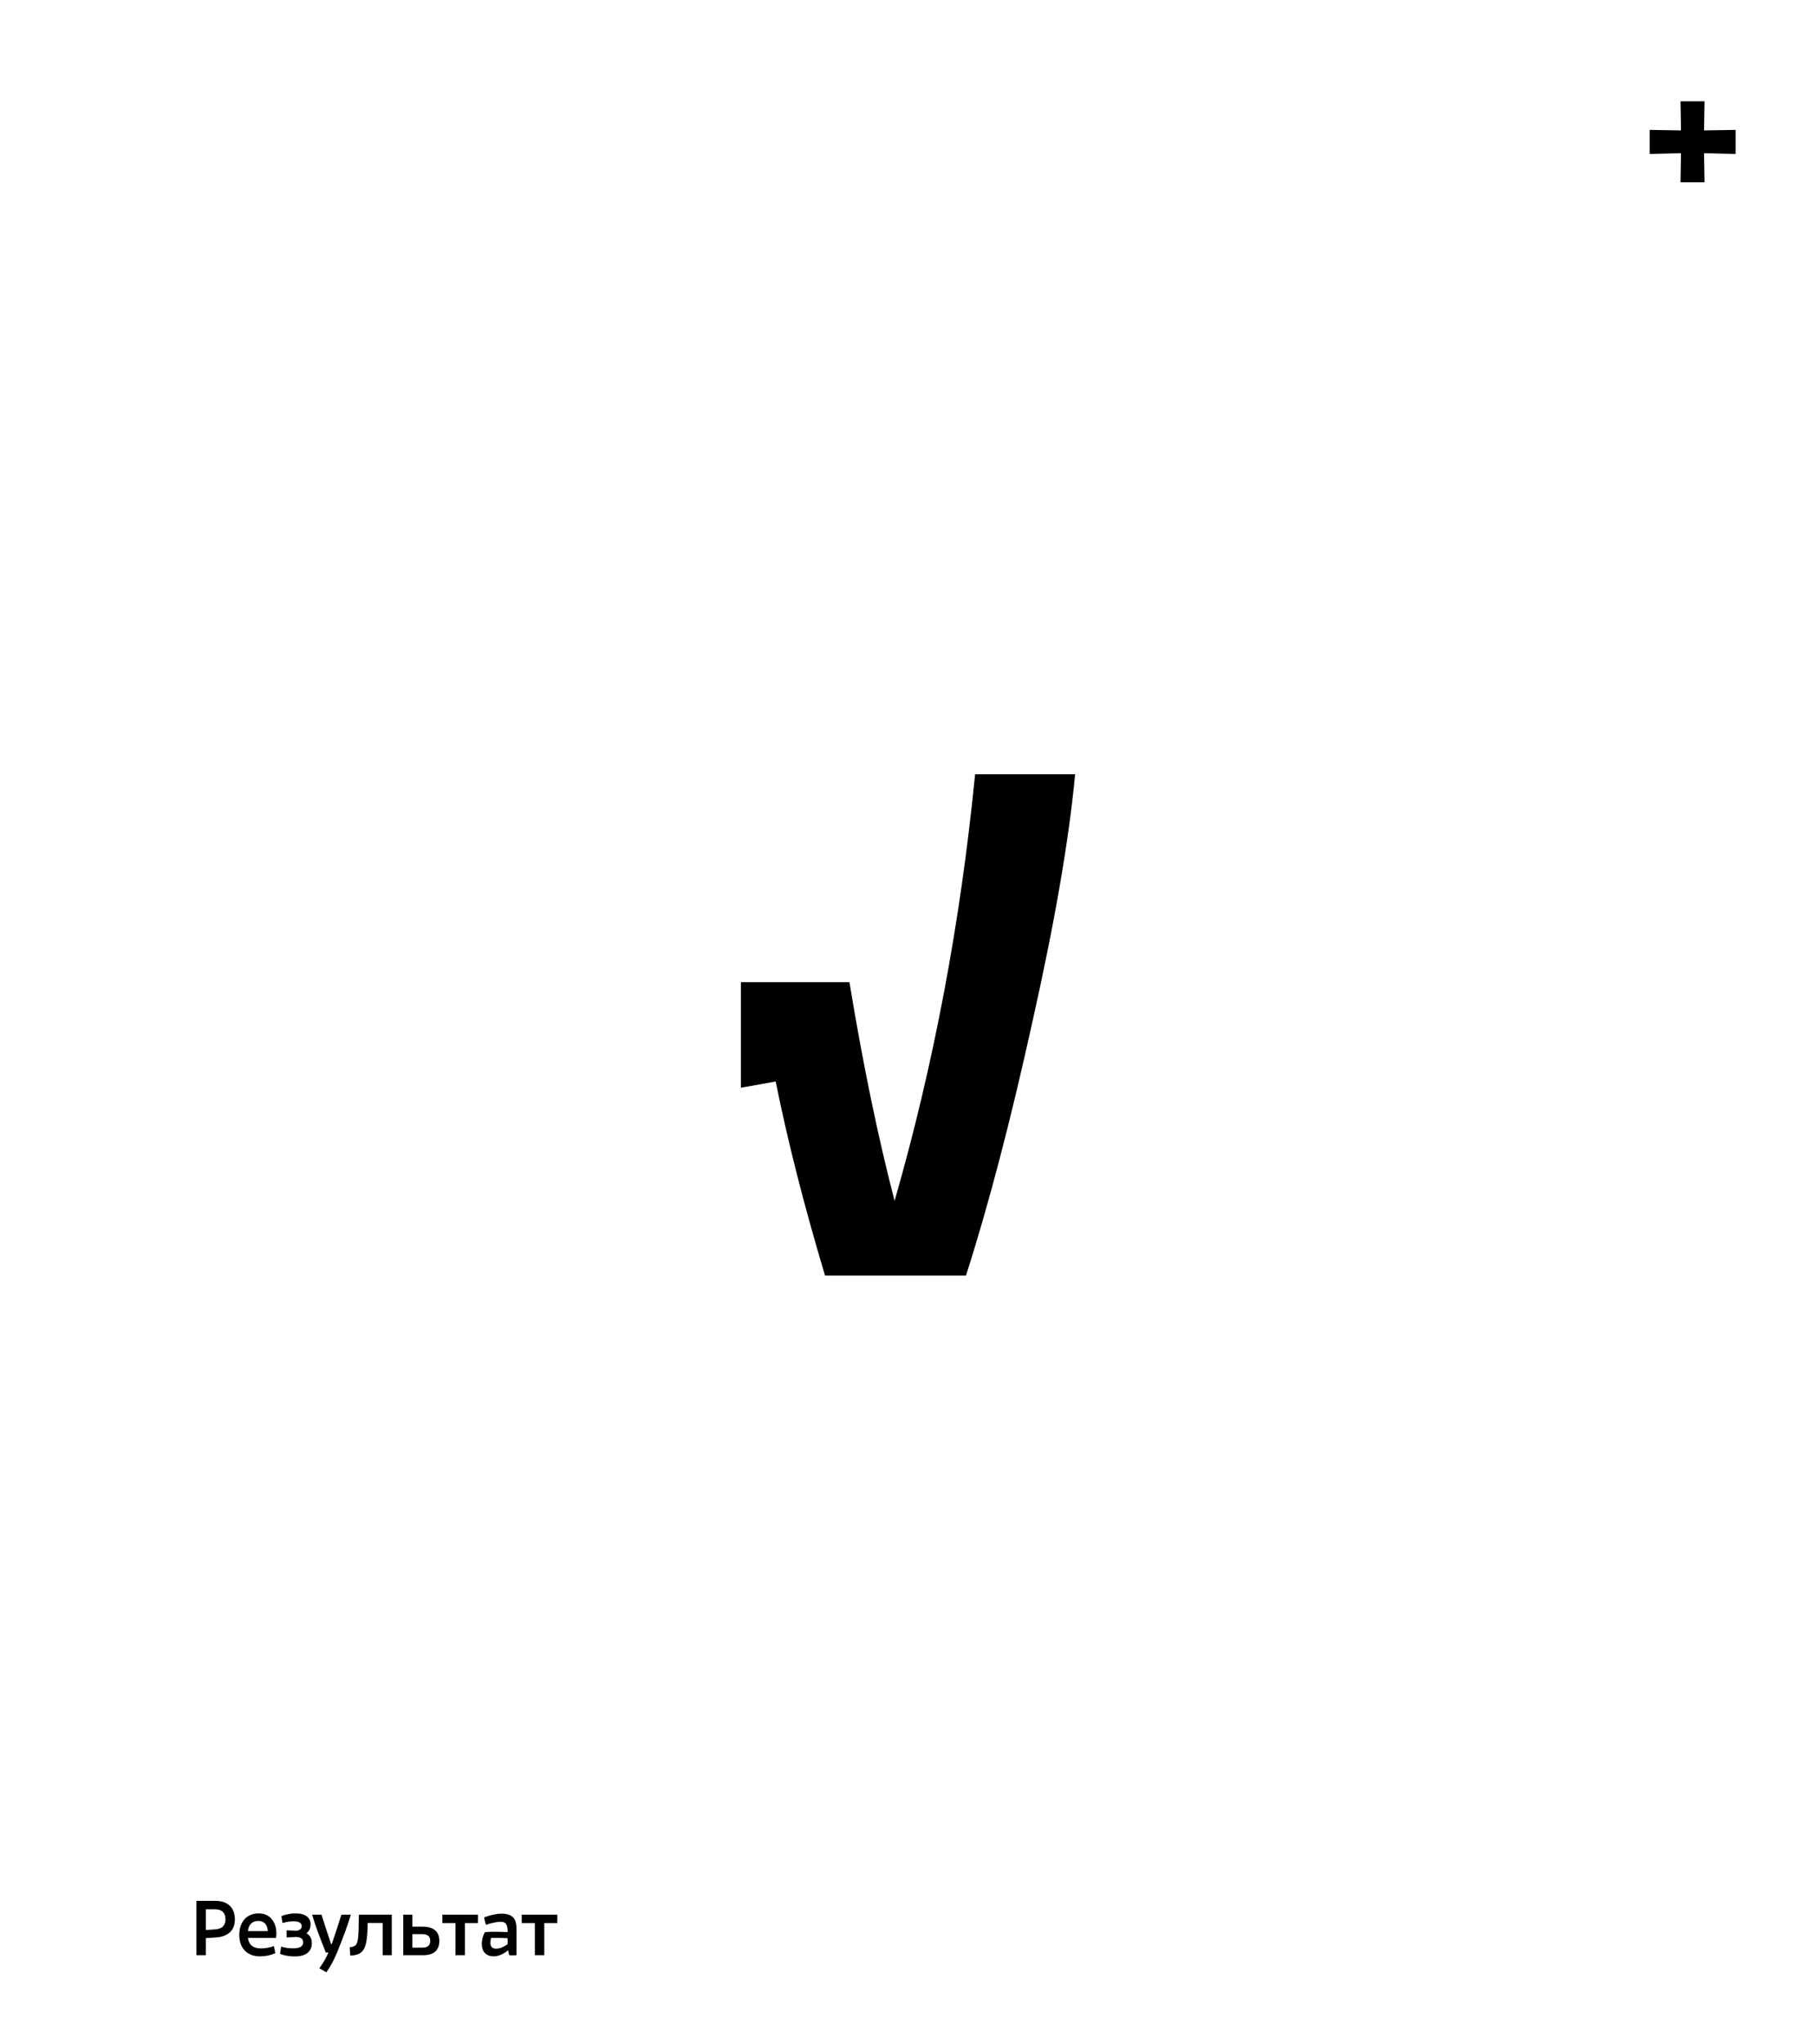 <svg width="326" height="367" viewBox="0 0 326 367" fill="none" xmlns="http://www.w3.org/2000/svg">
<rect x="0" y="0" width="326" height="367" fill="#808080" stroke="none"/>
<g clip-path="url(#clip0_3384_2)">
<rect width="326" height="367" fill="white"/>
<rect y="2" width="326" height="365" fill="white"/>
<path d="M296.14 23.32L301.765 23.41L301.675 18.19H305.995L305.905 23.41L311.575 23.32V27.64L305.905 27.505L305.995 32.725H301.675L301.765 27.505L296.14 27.64V23.32Z" fill="black"/>
<path d="M35.26 342.885V341.25H36.955H38.65C39.77 341.25 40.635 341.54 41.245 342.12C41.855 342.7 42.16 343.515 42.16 344.565C42.16 345.575 41.86 346.355 41.26 346.905C40.67 347.445 39.83 347.75 38.74 347.82L36.955 347.94V351H35.26V342.885ZM38.65 346.365C39.25 346.325 39.705 346.155 40.015 345.855C40.325 345.545 40.48 345.115 40.48 344.565C40.48 343.985 40.32 343.54 40 343.23C39.68 342.92 39.23 342.765 38.65 342.765H36.955V346.485L38.65 346.365ZM46.691 351.21C45.541 351.21 44.631 350.87 43.961 350.19C43.291 349.51 42.956 348.565 42.956 347.355C42.956 346.585 43.096 345.91 43.376 345.33C43.656 344.74 44.056 344.29 44.576 343.98C45.106 343.66 45.721 343.5 46.421 343.5C47.421 343.5 48.201 343.835 48.761 344.505C49.331 345.165 49.616 346.03 49.616 347.1C49.616 347.33 49.596 347.595 49.556 347.895H44.501C44.671 349.155 45.451 349.785 46.841 349.785C47.181 349.785 47.571 349.75 48.011 349.68C48.451 349.6 48.836 349.495 49.166 349.365C49.186 349.495 49.236 349.74 49.316 350.1C49.336 350.22 49.356 350.325 49.376 350.415C49.396 350.495 49.411 350.57 49.421 350.64C48.591 351.02 47.681 351.21 46.691 351.21ZM48.086 346.68C47.966 345.46 47.391 344.85 46.361 344.85C45.851 344.85 45.431 345 45.101 345.3C44.781 345.6 44.581 346.06 44.501 346.68H48.086ZM52.919 351.225C51.919 351.225 51.033 351.07 50.264 350.76L50.474 349.47C51.154 349.67 51.849 349.77 52.559 349.77C53.209 349.77 53.684 349.68 53.983 349.5C54.283 349.31 54.434 349.055 54.434 348.735C54.434 348.425 54.334 348.185 54.133 348.015C53.934 347.845 53.599 347.75 53.129 347.73L51.449 347.82V346.53L53.129 346.62C53.819 346.56 54.163 346.275 54.163 345.765C54.163 345.525 54.053 345.325 53.834 345.165C53.614 345.005 53.239 344.925 52.709 344.925C52.008 344.925 51.343 345.03 50.714 345.24L50.519 343.98C50.959 343.81 51.379 343.69 51.779 343.62C52.178 343.54 52.608 343.5 53.069 343.5C53.938 343.5 54.603 343.675 55.063 344.025C55.523 344.375 55.754 344.85 55.754 345.45C55.754 345.77 55.694 346.07 55.574 346.35C55.453 346.63 55.269 346.87 55.019 347.07C55.358 347.27 55.603 347.52 55.754 347.82C55.904 348.11 55.978 348.455 55.978 348.855C55.978 349.595 55.718 350.175 55.199 350.595C54.678 351.015 53.919 351.225 52.919 351.225ZM58.494 350.535C57.274 347.515 56.454 345.245 56.034 343.725H57.714C58.144 345.115 58.719 346.875 59.439 349.005H59.559C60.289 346.865 60.864 345.105 61.284 343.725H62.979C62.529 345.305 61.704 347.575 60.504 350.535C59.924 351.925 59.284 353.105 58.584 354.075L57.324 353.355C58.034 352.375 58.579 351.435 58.959 350.535H58.494ZM68.693 345.225H66.008C65.988 346.785 65.893 347.97 65.723 348.78C65.553 349.59 65.248 350.17 64.808 350.52C64.368 350.87 63.723 351.055 62.873 351.075L62.783 349.575C63.313 349.535 63.678 349.4 63.878 349.17C64.088 348.94 64.228 348.455 64.298 347.715C64.368 346.965 64.408 345.635 64.418 343.725H70.328V351H68.693V345.225ZM72.388 343.725H74.023V345.885H75.928C76.868 345.885 77.594 346.1 78.103 346.53C78.614 346.95 78.868 347.585 78.868 348.435C78.868 349.235 78.633 349.865 78.163 350.325C77.694 350.775 76.963 351 75.974 351H72.388V343.725ZM75.853 349.65C76.293 349.65 76.633 349.55 76.874 349.35C77.114 349.14 77.234 348.835 77.234 348.435C77.234 347.625 76.754 347.22 75.793 347.22H74.023V349.65H75.853ZM81.768 345.24H79.413V343.725H85.803V345.24H83.463V351H81.768V345.24ZM91.214 350.115C90.844 350.435 90.424 350.7 89.954 350.91C89.494 351.11 89.054 351.21 88.634 351.21C87.974 351.21 87.449 351.015 87.059 350.625C86.679 350.235 86.489 349.67 86.489 348.93C86.489 348.22 86.674 347.535 87.044 346.875C87.534 346.825 88.149 346.8 88.889 346.8C89.419 346.8 90.164 346.82 91.124 346.86V346.635C91.124 346.115 91.034 345.715 90.854 345.435C90.684 345.145 90.354 345 89.864 345C89.544 345 89.149 345.05 88.679 345.15C88.209 345.24 87.729 345.375 87.239 345.555C87.109 345.165 86.994 344.72 86.894 344.22C88.114 343.77 89.169 343.545 90.059 343.545C90.929 343.545 91.589 343.745 92.039 344.145C92.489 344.545 92.714 345.235 92.714 346.215V349.65V351C92.454 351.02 92.239 351.03 92.069 351.03C91.899 351.03 91.674 351.02 91.394 351L91.214 350.115ZM88.034 348.81C88.034 349.49 88.384 349.83 89.084 349.83C89.394 349.83 89.724 349.76 90.074 349.62C90.434 349.47 90.784 349.275 91.124 349.035V347.955C90.414 347.915 89.709 347.895 89.009 347.895C88.619 347.895 88.339 347.9 88.169 347.91C88.079 348.16 88.034 348.46 88.034 348.81ZM96.015 345.24H93.66V343.725H100.05V345.24H97.71V351H96.015V345.24Z" fill="black"/>
<path d="M148.109 229C144.387 216.594 141.431 204.977 139.241 194.15L133 195.278V176.331H152.489C154.898 190.992 157.599 204.075 160.591 215.579C167.599 191.218 172.416 165.692 175.044 139H193C191.905 150.729 189.35 165.541 185.336 183.436C181.394 201.331 177.416 216.519 173.401 229H148.109Z" fill="black"/>
</g>
<defs>
<clipPath id="clip0_3384_2">
<rect width="326" height="367" fill="white"/>
</clipPath>
</defs>
</svg>
